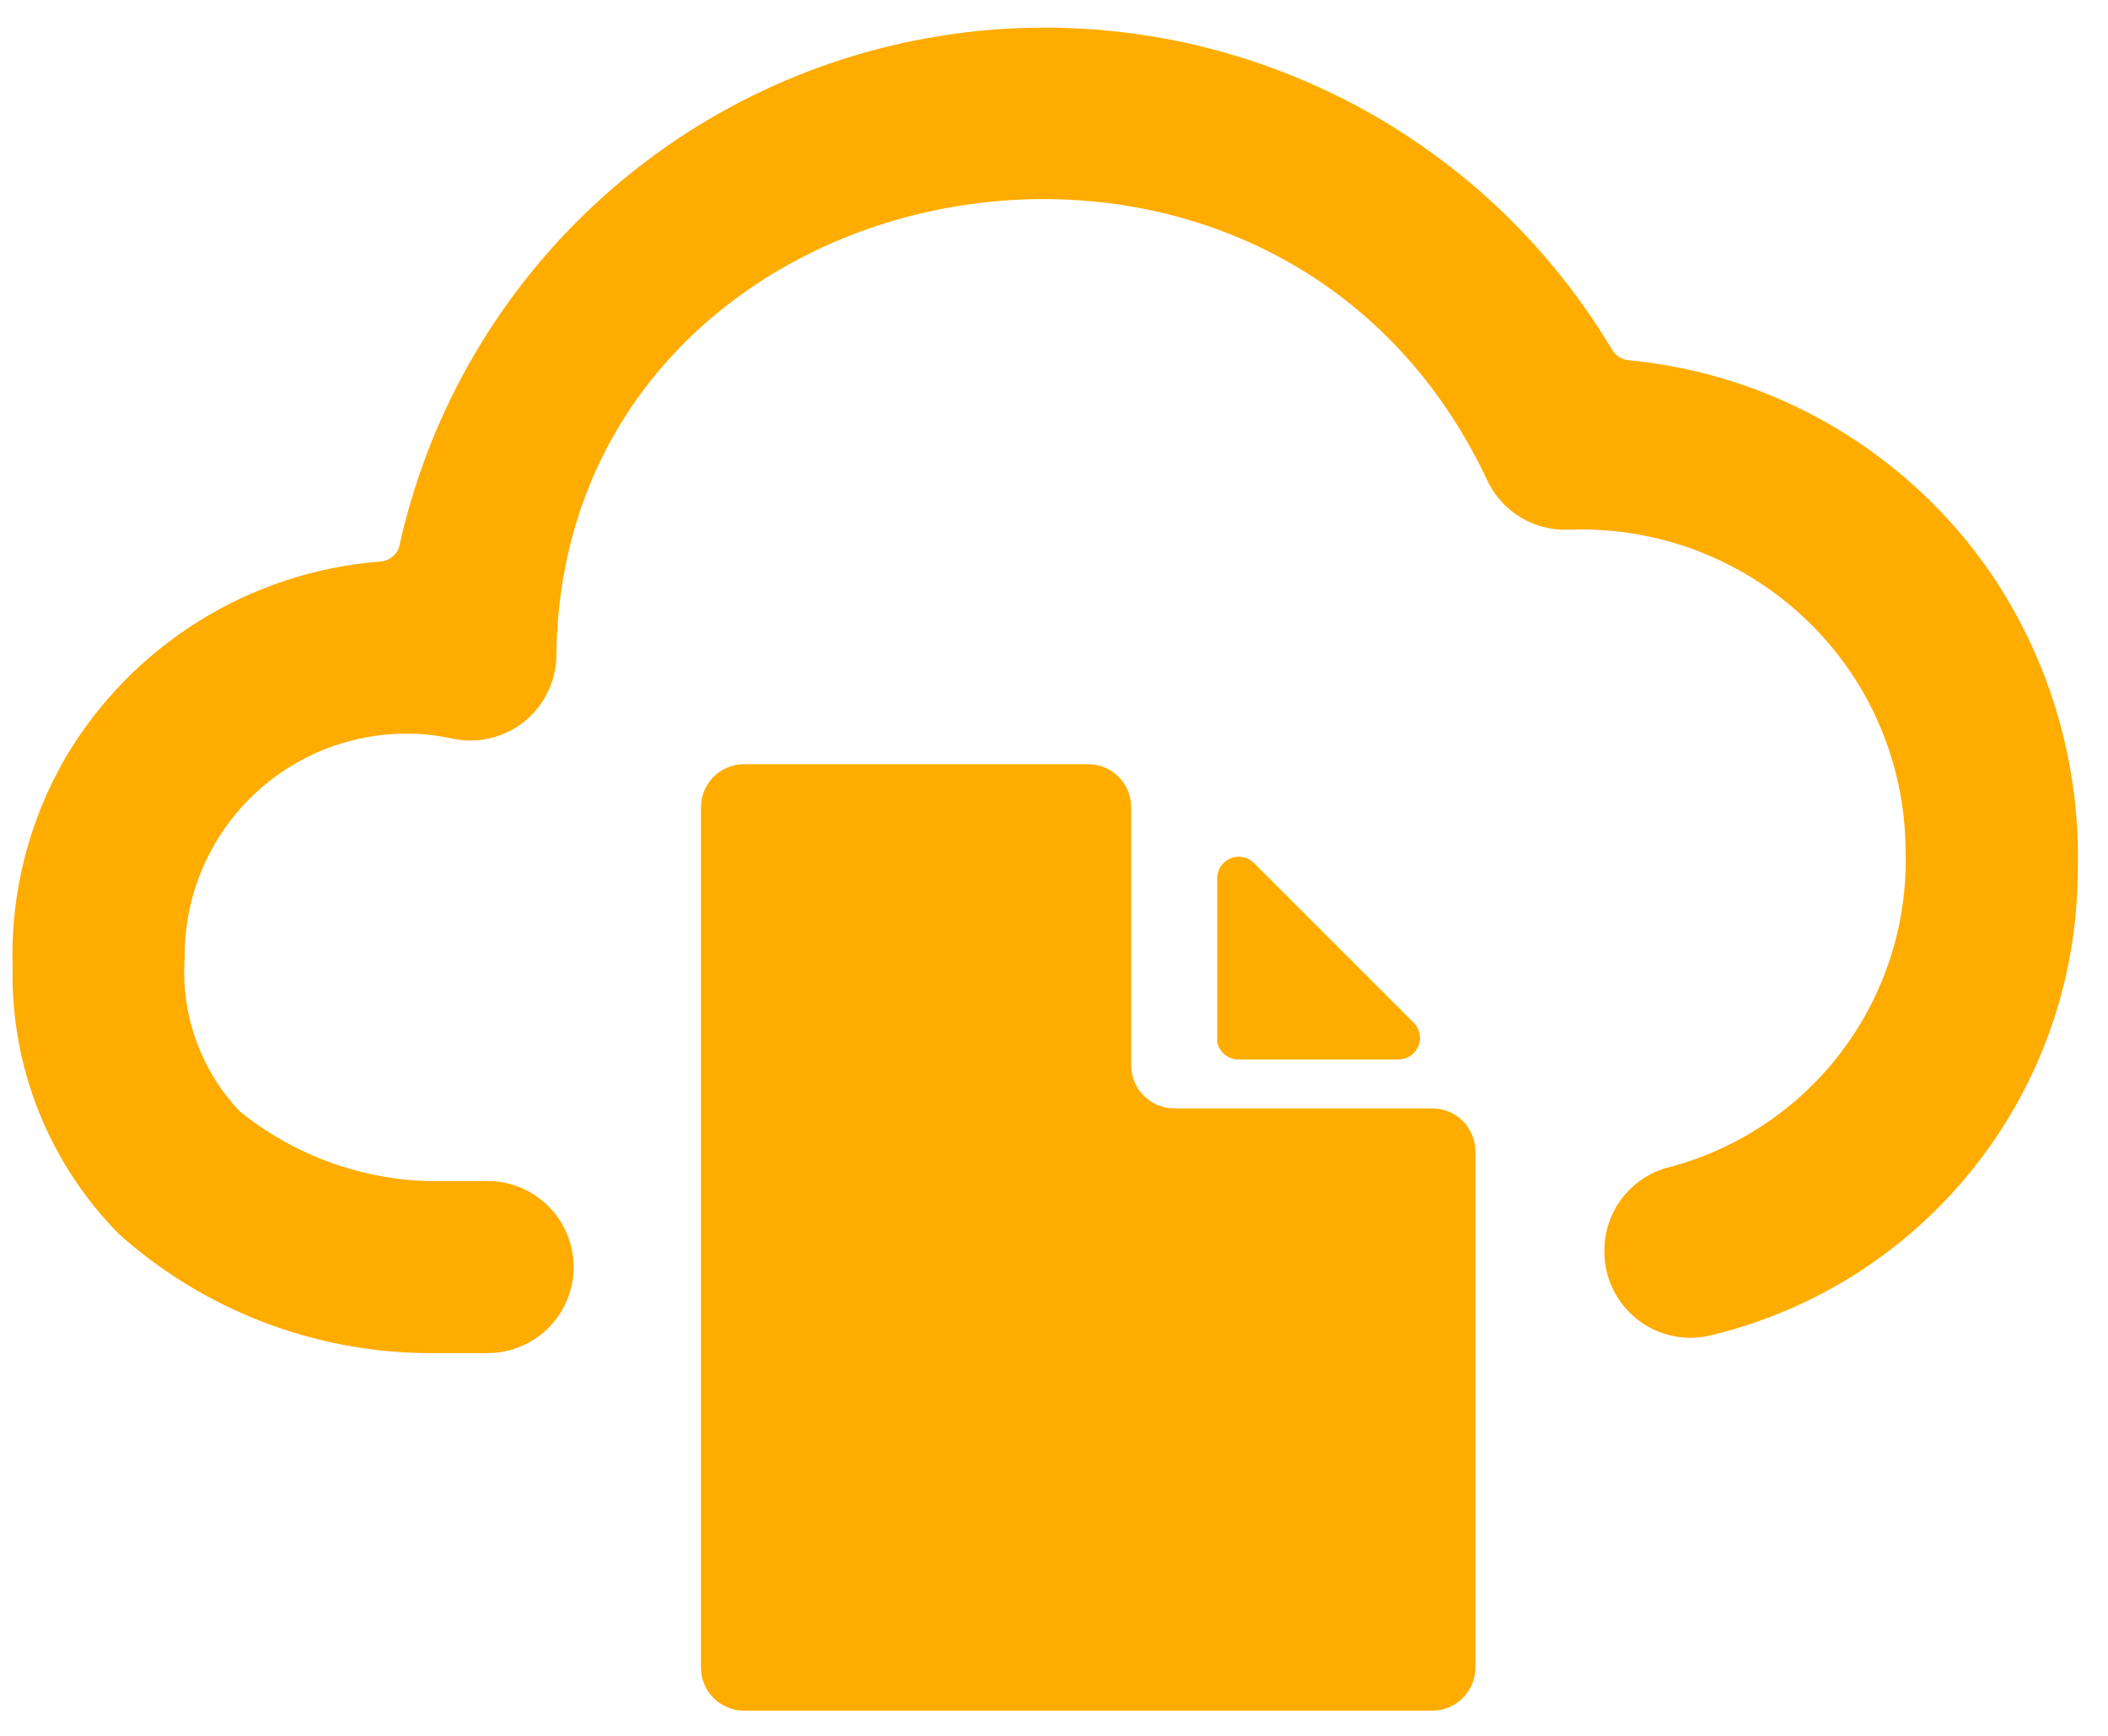 <svg width="68" height="56" viewBox="0 0 68 56" fill="none" xmlns="http://www.w3.org/2000/svg">
<path d="M67.022 28.164C67.132 24.742 66.161 21.372 64.247 18.532C62.921 16.592 61.185 14.966 59.16 13.772C57.136 12.577 54.873 11.843 52.533 11.621C52.426 11.611 52.322 11.575 52.23 11.517C52.139 11.459 52.062 11.381 52.006 11.288C49.816 7.615 46.571 4.686 42.694 2.882C38.817 1.077 34.487 0.48 30.266 1.169C26.046 1.857 22.13 3.799 19.027 6.742C15.925 9.685 13.779 13.494 12.869 17.672C12.821 17.797 12.738 17.906 12.63 17.984C12.521 18.063 12.392 18.109 12.259 18.116C10.189 18.278 8.188 18.935 6.425 20.032C4.662 21.128 3.188 22.632 2.127 24.417C0.926 26.477 0.33 28.834 0.407 31.217C0.374 32.809 0.663 34.391 1.254 35.869C1.845 37.347 2.727 38.691 3.848 39.822C6.578 42.257 10.1 43.618 13.758 43.652H15.728C16.464 43.652 17.17 43.36 17.691 42.839C18.211 42.319 18.504 41.613 18.504 40.877C18.504 40.141 18.211 39.434 17.691 38.914C17.17 38.393 16.464 38.101 15.728 38.101H13.758C11.559 38.027 9.444 37.238 7.734 35.853C7.112 35.197 6.633 34.419 6.327 33.569C6.021 32.718 5.896 31.814 5.958 30.912C5.947 29.962 6.125 29.02 6.481 28.14C6.838 27.259 7.366 26.459 8.035 25.784C8.704 25.11 9.501 24.576 10.378 24.212C11.256 23.849 12.197 23.664 13.147 23.668C13.642 23.669 14.135 23.725 14.618 23.834C15.026 23.917 15.447 23.908 15.851 23.806C16.255 23.705 16.631 23.514 16.951 23.247C17.27 22.98 17.526 22.645 17.699 22.266C17.872 21.887 17.957 21.475 17.949 21.058C18.198 5.154 40.987 0.602 47.981 15.507C48.214 15.997 48.585 16.408 49.049 16.689C49.513 16.97 50.049 17.109 50.591 17.089C52.416 17.016 54.229 17.42 55.85 18.262C57.471 19.104 58.844 20.355 59.834 21.891C60.895 23.549 61.463 25.474 61.471 27.442C61.541 29.777 60.812 32.065 59.403 33.928C57.995 35.791 55.992 37.116 53.727 37.685C53.137 37.863 52.623 38.232 52.266 38.735C51.909 39.237 51.73 39.844 51.756 40.46C51.768 40.877 51.874 41.286 52.065 41.657C52.257 42.027 52.529 42.35 52.863 42.601C53.196 42.851 53.582 43.024 53.991 43.105C54.4 43.186 54.822 43.174 55.226 43.069C58.574 42.258 61.554 40.35 63.691 37.648C65.829 34.947 67.002 31.609 67.022 28.164Z" fill="#FFAC00"/>
<path d="M37.878 35.757C37.696 35.757 37.515 35.721 37.347 35.651C37.178 35.582 37.026 35.479 36.897 35.35C36.768 35.222 36.666 35.069 36.596 34.9C36.526 34.732 36.49 34.551 36.49 34.369V26.042C36.49 25.674 36.344 25.321 36.084 25.061C35.823 24.8 35.47 24.654 35.102 24.654H24C23.632 24.654 23.279 24.8 23.018 25.061C22.758 25.321 22.612 25.674 22.612 26.042V53.799C22.612 54.167 22.758 54.52 23.018 54.78C23.279 55.04 23.632 55.187 24 55.187H46.205C46.573 55.187 46.926 55.04 47.186 54.78C47.447 54.52 47.593 54.167 47.593 53.799V37.145C47.593 36.962 47.557 36.782 47.487 36.614C47.417 36.445 47.315 36.292 47.186 36.163C47.057 36.035 46.904 35.932 46.736 35.863C46.568 35.793 46.387 35.757 46.205 35.757H37.878Z" fill="#FFAC00"/>
<path d="M39.959 34.179H45.094C45.234 34.182 45.372 34.144 45.49 34.068C45.607 33.992 45.699 33.882 45.753 33.753C45.807 33.624 45.821 33.481 45.792 33.344C45.764 33.207 45.695 33.082 45.594 32.985L40.459 27.85C40.364 27.751 40.241 27.683 40.107 27.654C39.972 27.624 39.832 27.636 39.704 27.686C39.577 27.737 39.467 27.824 39.388 27.938C39.31 28.051 39.267 28.184 39.266 28.322V33.623C39.298 33.783 39.385 33.925 39.512 34.027C39.639 34.128 39.797 34.182 39.959 34.179Z" fill="#FFAC00"/>
</svg>
